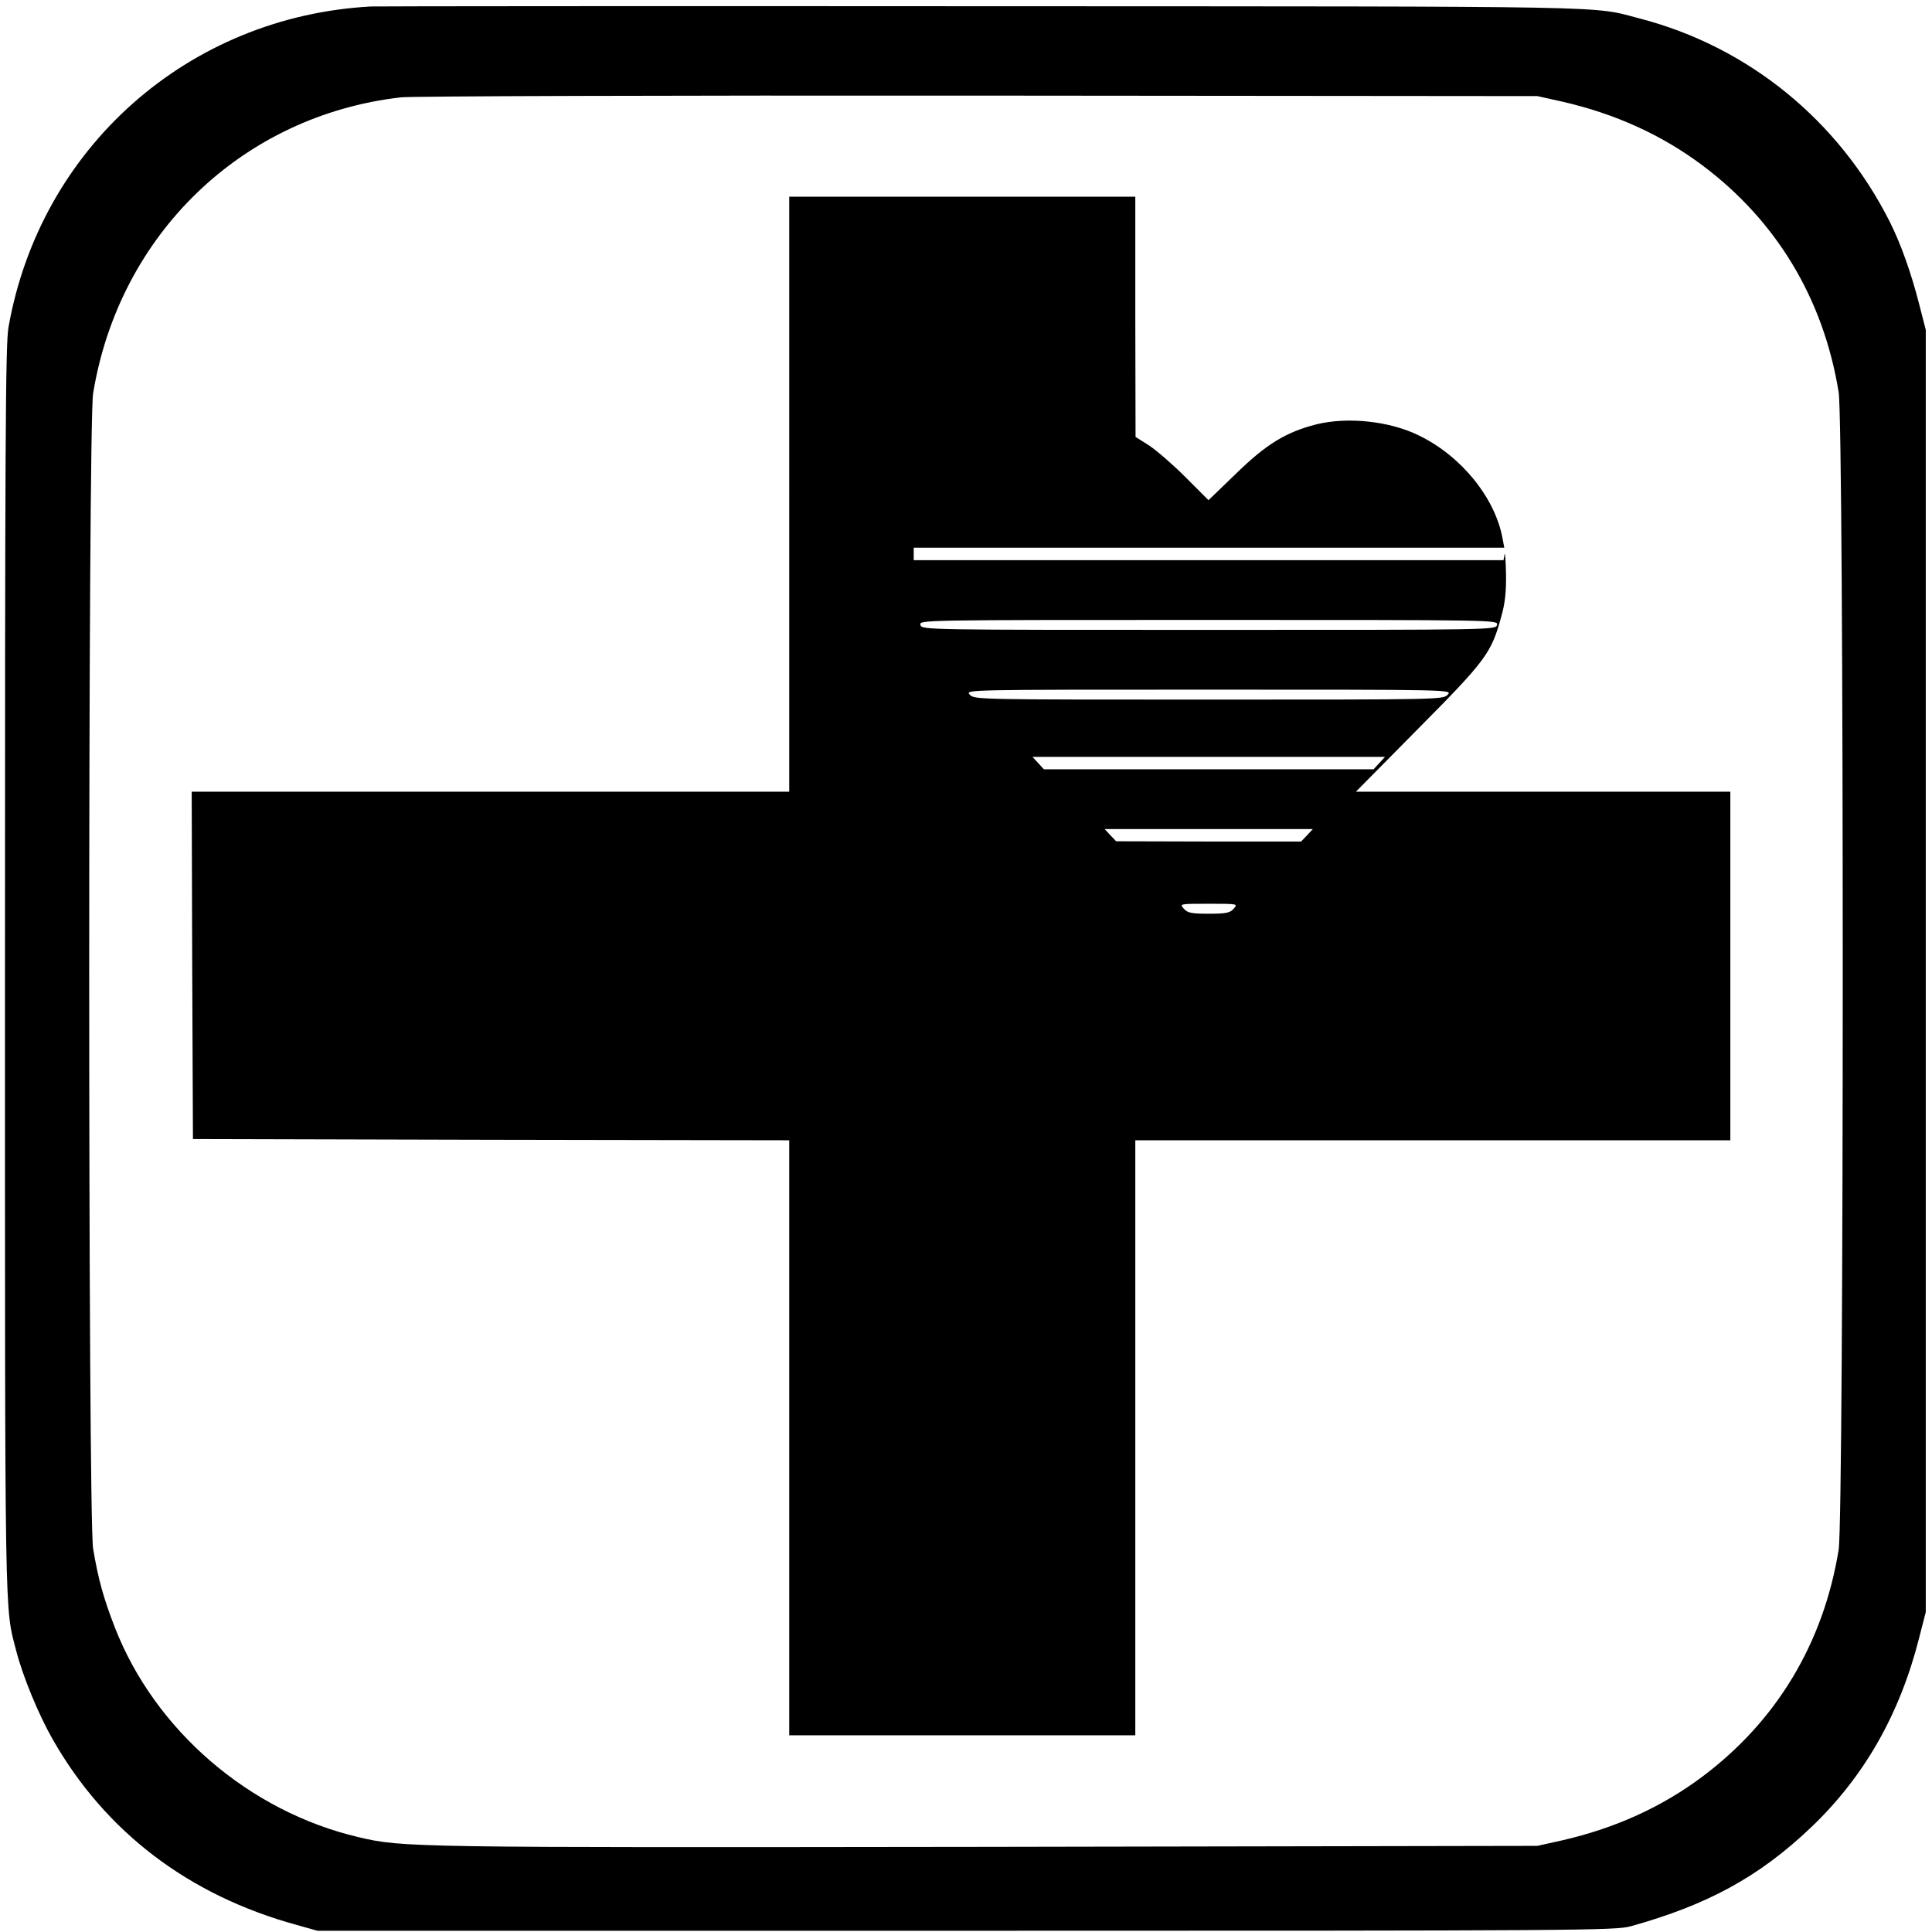 <?xml version="1.0" standalone="no"?>
<!DOCTYPE svg PUBLIC "-//W3C//DTD SVG 20010904//EN"
 "http://www.w3.org/TR/2001/REC-SVG-20010904/DTD/svg10.dtd">
<svg version="1.0" xmlns="http://www.w3.org/2000/svg"
 width="776pt" height="776pt" viewBox="0 0 776 776"
 preserveAspectRatio="xMidYMid meet">
<g transform="translate(0,776) scale(0.1,-0.1)"
fill="#000000" stroke="none">
<path d="M1490 7734 c-734 -40 -1329 -567 -1456 -1289 -12 -67 -14 -473 -14
-2585 0 -2659 -2 -2549 45 -2730 26 -102 90 -257 146 -355 212 -373 547 -628
982 -747 l82 -23 2605 0 c2477 0 2608 1 2670 18 309 86 516 199 724 397 213
203 356 453 434 760 l27 105 0 2575 0 2575 -27 105 c-31 122 -74 243 -118 330
-206 408 -569 703 -1005 816 -195 51 -46 48 -2635 49 -1323 1 -2430 0 -2460
-1z m4784 -382 c214 -49 401 -134 565 -257 297 -223 485 -535 546 -910 22
-135 22 -4515 0 -4650 -61 -375 -249 -687 -546 -910 -164 -123 -351 -208 -565
-257 l-99 -22 -2215 -4 c-2304 -3 -2344 -3 -2520 39 -439 103 -818 429 -979
843 -45 116 -67 195 -87 316 -21 127 -21 4513 0 4640 105 640 600 1116 1236
1189 41 5 1085 8 2320 7 l2245 -2 99 -22z"/>
<path d="M3170 5775 l0 -1195 -1200 0 -1200 0 2 -697 3 -698 1198 -3 1197 -2
0 -1195 0 -1195 695 0 695 0 0 1195 0 1195 1195 0 1195 0 0 700 0 700 -752 0
-752 0 250 253 c271 273 294 304 333 447 16 55 21 101 20 175 -1 55 -4 90 -6
78 l-4 -23 -1185 0 -1184 0 0 25 0 25 1186 0 1186 0 -7 38 c-30 162 -164 328
-332 411 -119 60 -291 78 -418 46 -120 -31 -199 -79 -319 -196 l-112 -108 -93
93 c-51 51 -117 108 -146 127 l-54 34 -1 483 0 482 -695 0 -695 0 0 -1195z
m2843 -525 c-5 -20 -14 -20 -1158 -20 -1144 0 -1153 0 -1158 20 -5 20 0 20
1158 20 1158 0 1163 0 1158 -20z m-198 -280 c-18 -20 -31 -20 -960 -20 -929 0
-942 0 -960 20 -18 20 -17 20 960 20 977 0 978 0 960 -20z m-275 -275 l-23
-25 -662 0 -662 0 -23 25 -23 25 708 0 708 0 -23 -25z m-290 -290 l-24 -25
-372 0 -371 1 -23 24 -23 25 418 0 418 0 -23 -25z m-295 -295 c-15 -17 -31
-20 -100 -20 -69 0 -85 3 -100 20 -18 20 -17 20 100 20 117 0 118 0 100 -20z"/>
</g>
</svg>
